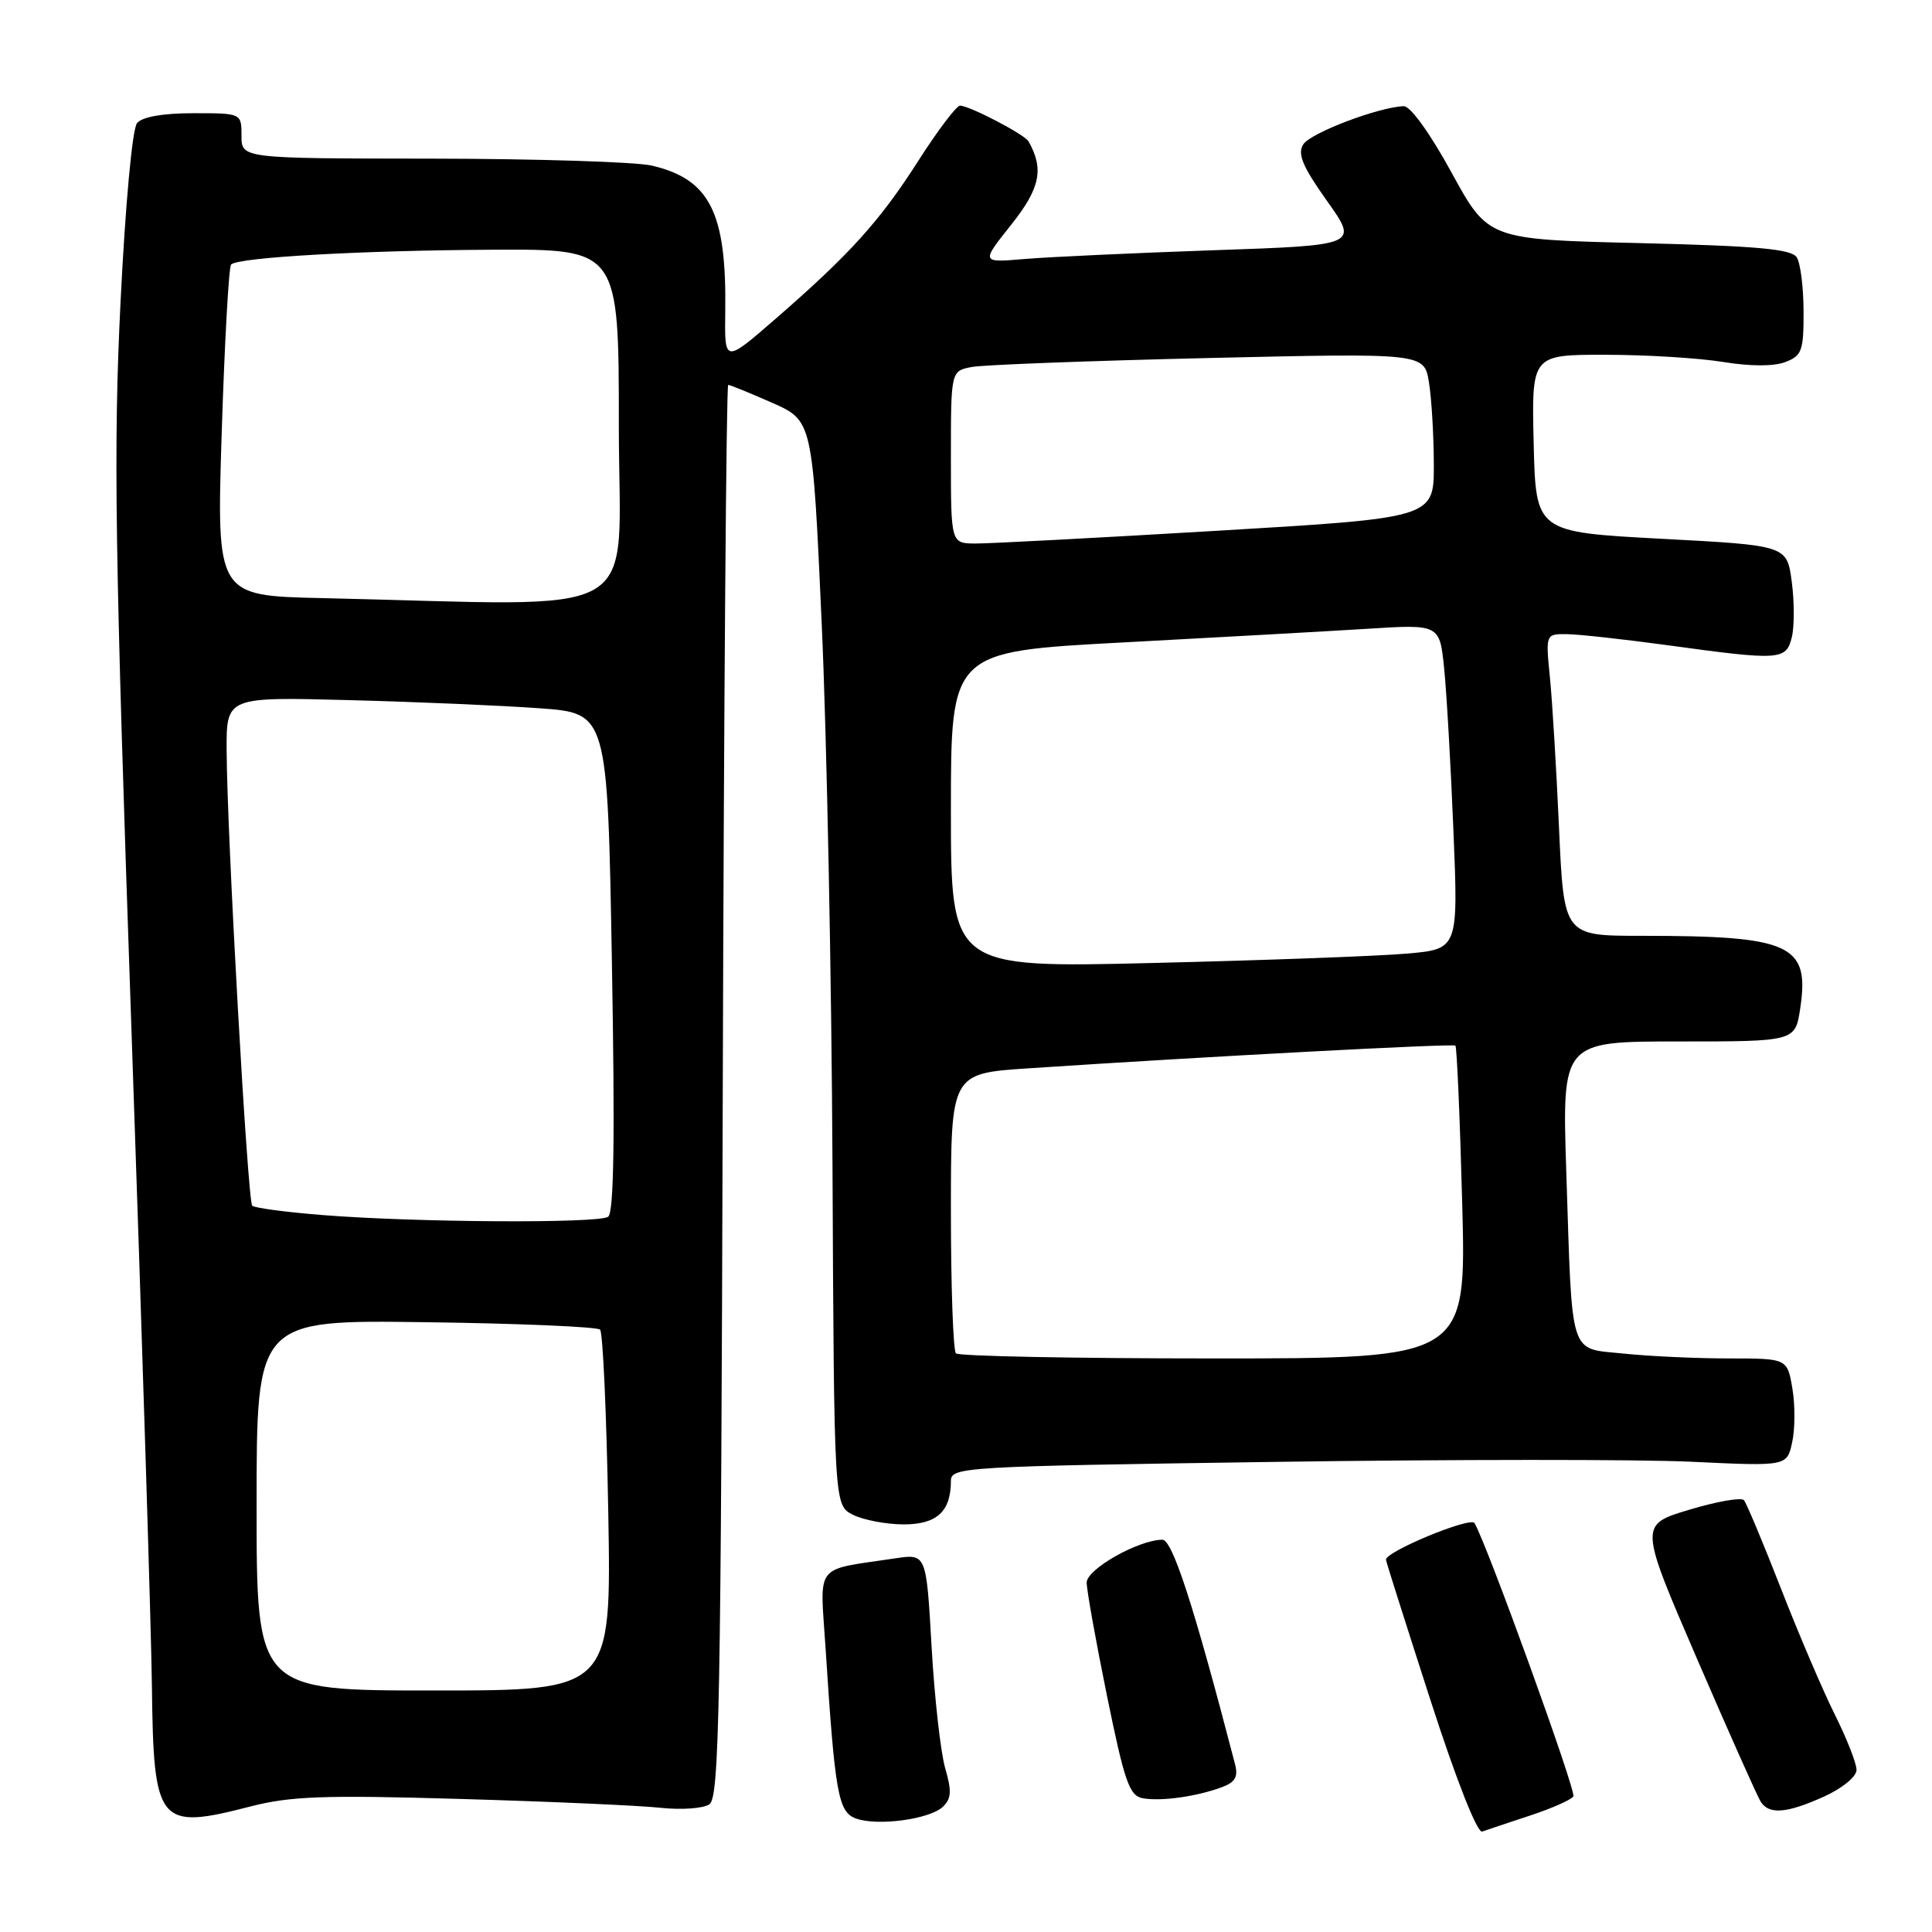 <?xml version="1.0" encoding="UTF-8" standalone="no"?>
<!DOCTYPE svg PUBLIC "-//W3C//DTD SVG 1.1//EN" "http://www.w3.org/Graphics/SVG/1.1/DTD/svg11.dtd" >
<svg xmlns="http://www.w3.org/2000/svg" xmlns:xlink="http://www.w3.org/1999/xlink" version="1.1" viewBox="0 0 256 256">
 <g >
 <path fill="currentColor"
d=" M 202.74 240.57 C 205.62 239.62 208.20 238.48 208.48 238.03 C 208.89 237.37 196.97 204.44 195.38 201.82 C 194.84 200.93 183.46 205.65 183.65 206.69 C 183.73 207.14 186.39 215.51 189.55 225.30 C 192.97 235.88 195.75 242.93 196.40 242.69 C 197.01 242.47 199.86 241.52 202.74 240.57 Z  M 124.92 239.42 C 126.06 238.35 126.13 237.34 125.24 234.29 C 124.64 232.21 123.82 224.96 123.44 218.18 C 122.74 205.87 122.74 205.87 118.62 206.49 C 107.75 208.12 108.65 206.96 109.39 218.36 C 110.63 237.65 111.07 240.09 113.39 240.95 C 116.22 242.00 123.15 241.08 124.92 239.42 Z  M 33.17 239.37 C 38.49 238.00 42.92 237.84 61.00 238.37 C 72.83 238.71 84.75 239.24 87.50 239.54 C 90.25 239.84 93.17 239.64 94.00 239.08 C 95.31 238.20 95.53 226.36 95.77 144.54 C 95.92 93.09 96.24 51.00 96.49 51.00 C 96.74 51.00 99.36 52.07 102.31 53.37 C 107.67 55.74 107.67 55.74 108.88 82.62 C 109.55 97.40 110.19 129.74 110.31 154.48 C 110.52 199.45 110.52 199.45 113.01 200.71 C 114.38 201.40 117.40 201.98 119.71 201.99 C 124.13 202.00 126.00 200.29 126.00 196.23 C 126.00 194.39 127.60 194.30 168.75 193.71 C 192.26 193.37 217.19 193.36 224.14 193.69 C 236.78 194.29 236.78 194.29 237.47 191.12 C 237.86 189.38 237.87 186.17 237.50 183.98 C 236.82 180.00 236.82 180.00 229.06 180.00 C 224.79 180.00 218.54 179.71 215.17 179.36 C 207.82 178.59 208.36 180.30 207.54 155.25 C 206.98 138.00 206.98 138.00 222.43 138.00 C 237.88 138.00 237.88 138.00 238.54 133.61 C 239.81 125.14 237.32 124.00 217.47 124.00 C 207.22 124.00 207.22 124.00 206.58 109.75 C 206.23 101.91 205.69 92.91 205.37 89.75 C 204.80 84.00 204.80 84.00 207.65 84.03 C 209.22 84.05 215.22 84.71 221.00 85.50 C 235.88 87.54 236.66 87.49 237.42 84.46 C 237.77 83.06 237.77 79.75 237.42 77.10 C 236.78 72.27 236.78 72.27 220.14 71.39 C 203.50 70.50 203.50 70.50 203.22 58.75 C 202.94 47.00 202.94 47.00 212.72 47.01 C 218.10 47.01 225.11 47.44 228.30 47.96 C 231.90 48.55 235.03 48.56 236.55 47.98 C 238.76 47.14 239.00 46.49 238.98 41.27 C 238.98 38.10 238.57 34.87 238.08 34.10 C 237.38 33.00 232.87 32.59 217.19 32.21 C 197.19 31.73 197.19 31.73 192.34 22.87 C 189.50 17.67 186.88 14.04 186.00 14.07 C 182.66 14.19 173.65 17.61 172.69 19.13 C 171.89 20.39 172.59 22.06 175.84 26.63 C 180.01 32.50 180.01 32.50 160.75 33.16 C 150.16 33.53 138.91 34.05 135.74 34.32 C 129.98 34.81 129.98 34.81 133.98 29.79 C 137.83 24.95 138.36 22.41 136.29 18.74 C 135.78 17.82 128.45 14.00 127.21 14.00 C 126.74 14.00 124.27 17.26 121.72 21.25 C 116.59 29.29 112.62 33.69 102.69 42.31 C 96.00 48.12 96.00 48.12 96.10 41.31 C 96.29 28.16 94.06 23.73 86.35 21.94 C 84.23 21.45 71.14 21.04 57.25 21.02 C 32.00 21.00 32.00 21.00 32.00 18.00 C 32.00 15.00 32.00 15.00 25.62 15.00 C 21.59 15.00 18.85 15.48 18.16 16.31 C 17.53 17.06 16.61 27.09 15.97 40.06 C 15.02 59.45 15.21 72.55 17.42 136.50 C 18.83 177.20 20.05 216.35 20.13 223.50 C 20.35 241.78 20.96 242.52 33.17 239.37 Z  M 241.75 238.03 C 244.14 236.94 246.00 235.41 246.00 234.52 C 246.00 233.65 244.71 230.37 243.14 227.22 C 241.56 224.07 238.35 216.55 235.99 210.50 C 233.63 204.45 231.42 199.18 231.08 198.78 C 230.74 198.38 227.47 198.95 223.83 200.05 C 217.20 202.04 217.20 202.04 224.85 219.77 C 229.06 229.52 232.87 238.06 233.31 238.75 C 234.43 240.48 236.78 240.28 241.75 238.03 Z  M 161.86 236.83 C 163.68 236.16 164.09 235.45 163.64 233.73 C 158.17 212.69 155.35 204.00 154.01 204.02 C 150.79 204.07 144.00 207.92 143.99 209.70 C 143.99 210.69 145.20 217.44 146.68 224.70 C 149.02 236.16 149.65 237.96 151.44 238.28 C 153.85 238.71 158.52 238.06 161.86 236.83 Z  M 34.00 199.45 C 34.00 174.89 34.00 174.89 56.42 175.20 C 68.75 175.36 79.14 175.81 79.51 176.18 C 79.89 176.55 80.37 187.46 80.60 200.43 C 81.01 224.00 81.01 224.00 57.50 224.00 C 34.00 224.00 34.00 224.00 34.00 199.45 Z  M 126.67 179.33 C 126.30 178.97 126.00 170.47 126.00 160.45 C 126.00 142.24 126.00 142.24 136.25 141.56 C 159.55 140.01 192.52 138.26 192.85 138.55 C 193.04 138.72 193.45 148.12 193.75 159.43 C 194.30 180.00 194.30 180.00 160.82 180.00 C 142.40 180.00 127.03 179.70 126.67 179.33 Z  M 42.73 161.00 C 37.91 160.62 33.72 160.06 33.42 159.76 C 32.81 159.14 30.07 110.42 30.03 99.42 C 30.00 92.34 30.00 92.34 46.25 92.77 C 55.19 93.00 66.55 93.49 71.50 93.85 C 80.50 94.50 80.50 94.50 81.08 127.50 C 81.49 150.69 81.35 160.72 80.58 161.23 C 79.27 162.13 54.88 161.98 42.73 161.00 Z  M 126.00 107.29 C 126.00 86.34 126.00 86.34 148.75 85.13 C 161.26 84.46 175.84 83.65 181.14 83.32 C 190.77 82.71 190.77 82.71 191.36 88.61 C 191.69 91.85 192.24 101.54 192.59 110.14 C 193.23 125.77 193.23 125.77 186.37 126.36 C 182.59 126.69 167.46 127.25 152.75 127.60 C 126.00 128.25 126.00 128.25 126.00 107.29 Z  M 42.59 79.25 C 28.69 78.94 28.69 78.94 29.38 57.27 C 29.76 45.35 30.32 35.35 30.62 35.05 C 31.57 34.10 47.86 33.18 65.25 33.09 C 82.00 33.00 82.00 33.00 82.00 56.50 C 82.00 82.79 86.44 80.23 42.59 79.25 Z  M 126.00 60.58 C 126.00 49.16 126.00 49.16 128.75 48.63 C 130.26 48.34 144.37 47.81 160.10 47.44 C 188.70 46.78 188.70 46.78 189.34 50.64 C 189.69 52.76 189.98 57.68 189.99 61.57 C 190.00 68.63 190.00 68.63 161.25 70.33 C 145.44 71.27 131.04 72.03 129.25 72.02 C 126.00 72.00 126.00 72.00 126.00 60.58 Z "/>
</g>
</svg>